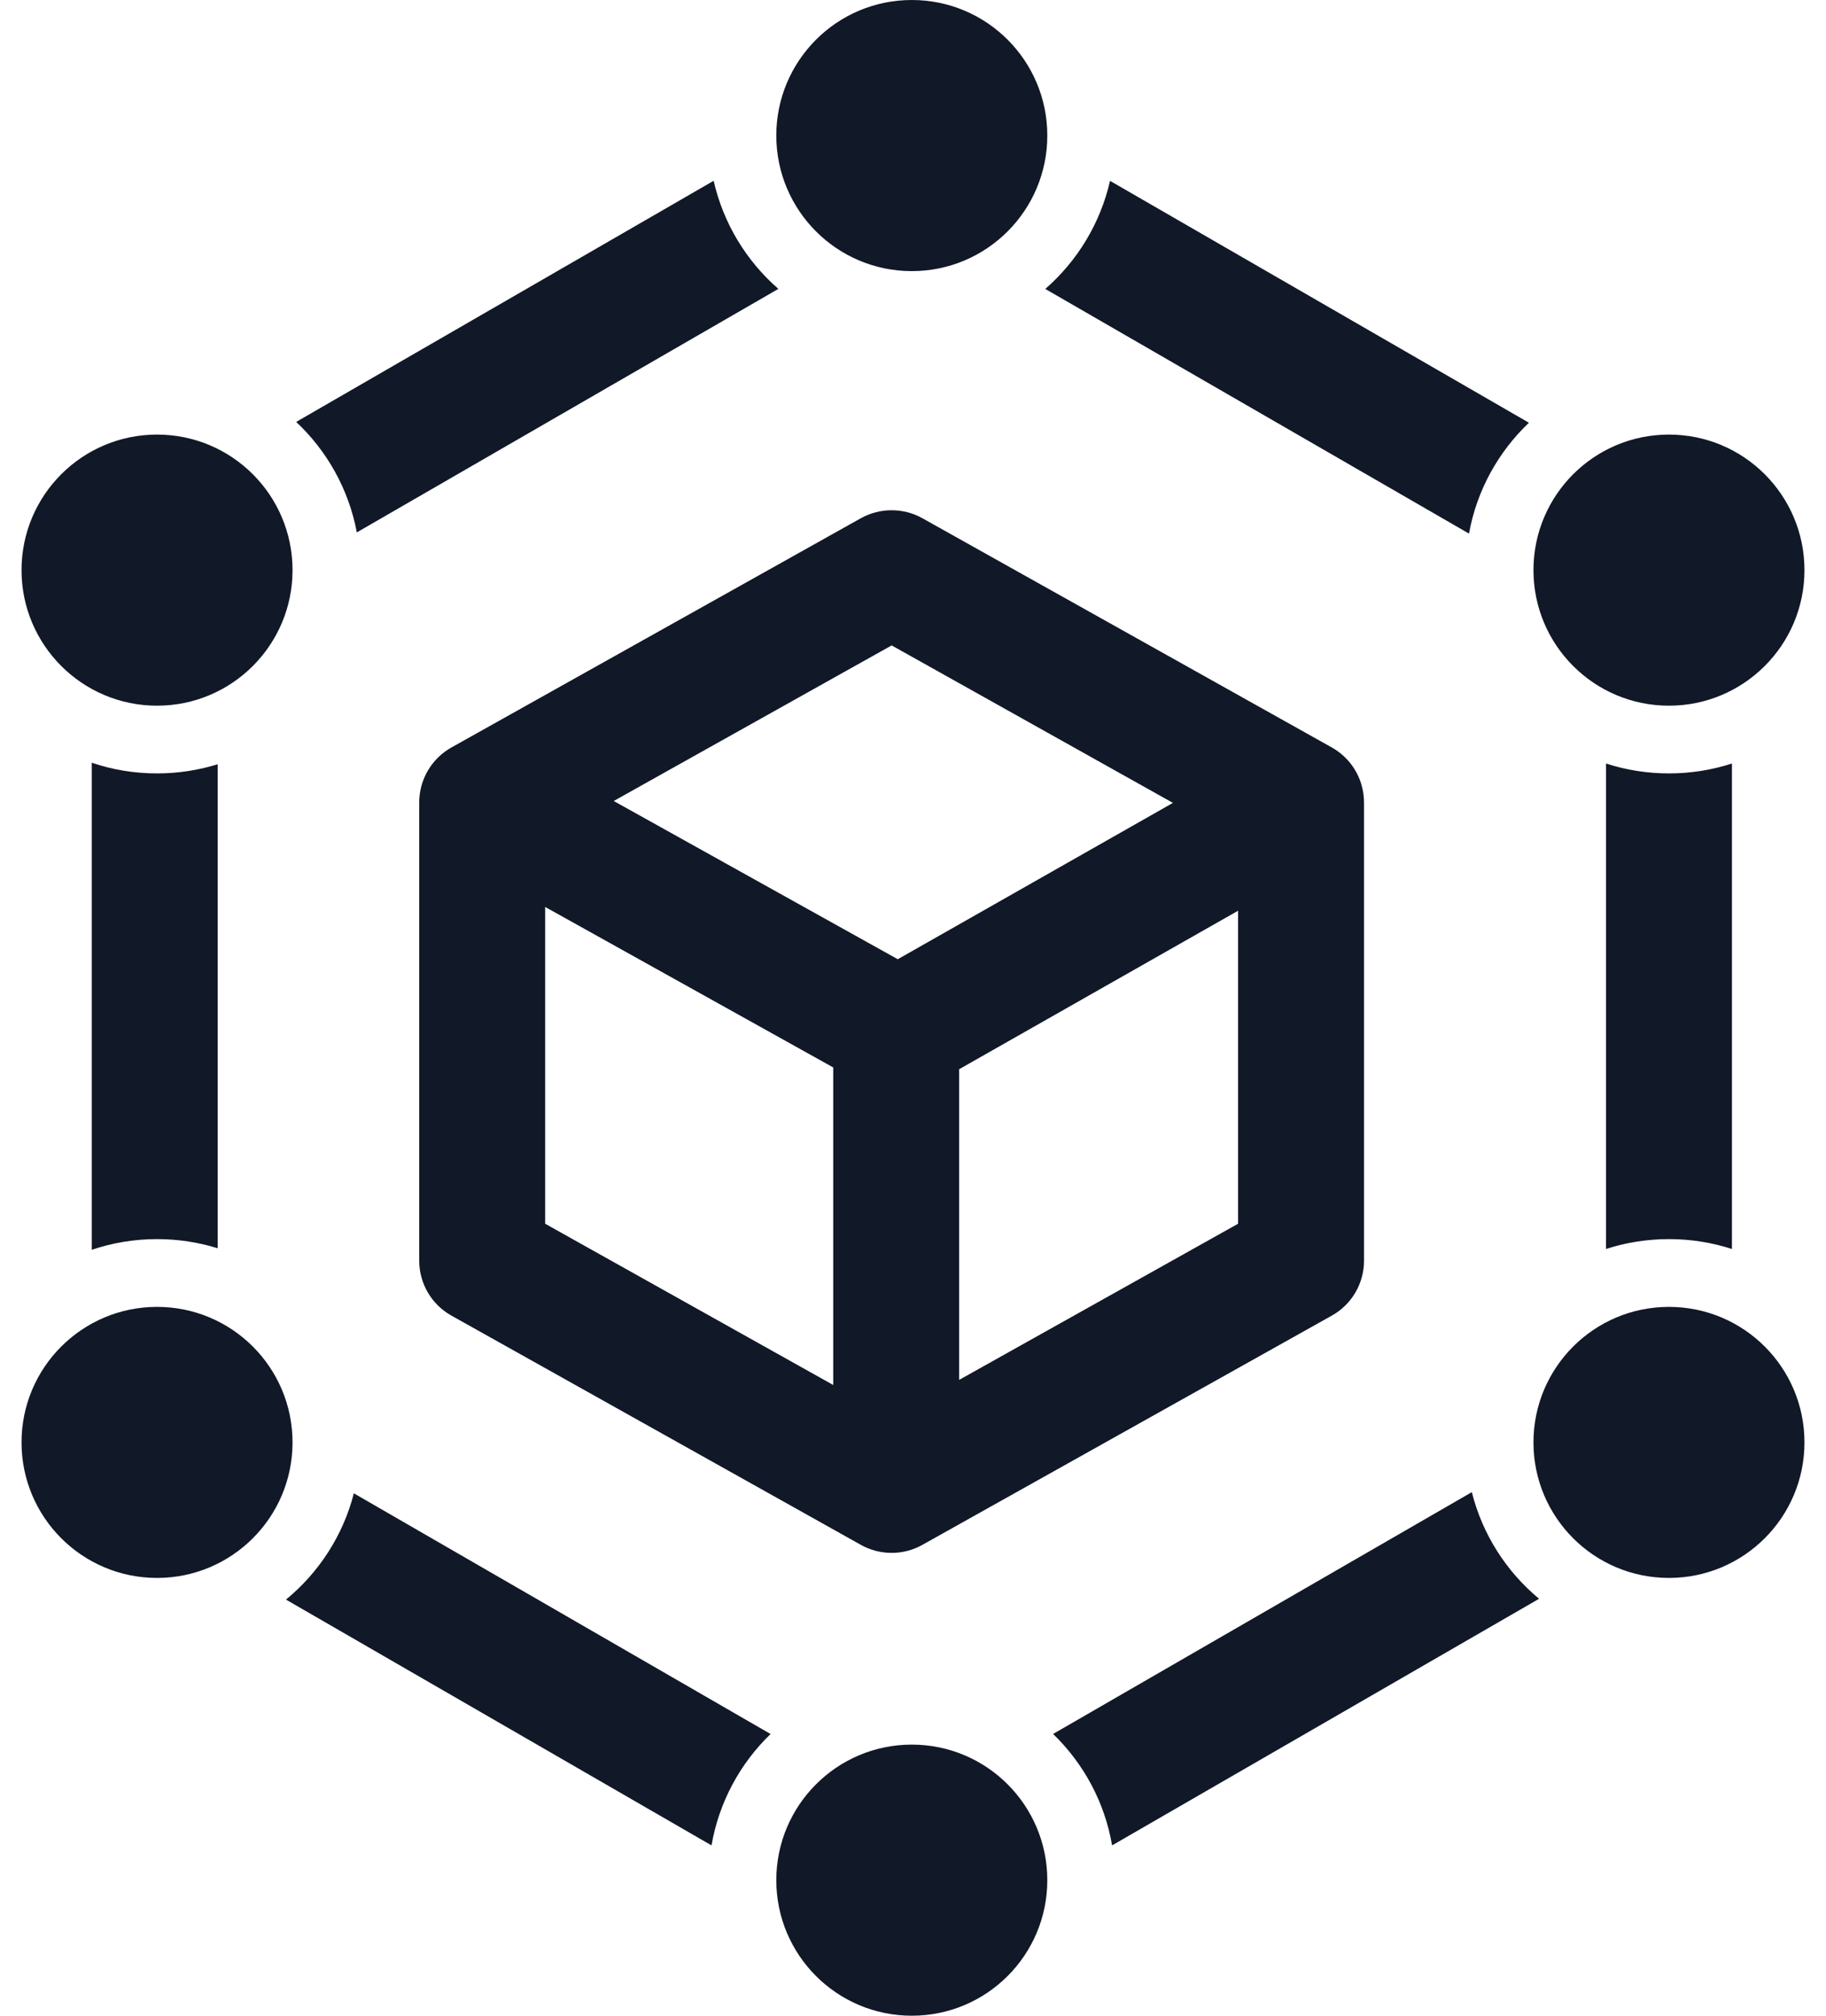 <svg width="29" height="32" viewBox="0 0 29 32" fill="none" xmlns="http://www.w3.org/2000/svg">
<path fill-rule="evenodd" clip-rule="evenodd" d="M14.481 4.304C15.67 4.304 16.633 3.34 16.633 2.152C16.633 0.963 15.67 0 14.481 0C13.293 0 12.329 0.963 12.329 2.152C12.329 3.34 13.293 4.304 14.481 4.304ZM14.481 32C15.67 32 16.633 31.037 16.633 29.848C16.633 28.66 15.67 27.696 14.481 27.696C13.293 27.696 12.329 28.66 12.329 29.848C12.329 31.037 13.293 32 14.481 32ZM28.658 9.051C28.658 10.239 27.694 11.203 26.506 11.203C25.317 11.203 24.354 10.239 24.354 9.051C24.354 7.862 25.317 6.899 26.506 6.899C27.694 6.899 28.658 7.862 28.658 9.051ZM2.494 11.203C3.683 11.203 4.646 10.239 4.646 9.051C4.646 7.862 3.683 6.899 2.494 6.899C1.306 6.899 0.342 7.862 0.342 9.051C0.342 10.239 1.306 11.203 2.494 11.203ZM28.658 22.898C28.658 24.087 27.694 25.05 26.506 25.05C25.317 25.05 24.354 24.087 24.354 22.898C24.354 21.71 25.317 20.747 26.506 20.747C27.694 20.747 28.658 21.71 28.658 22.898ZM2.494 25.05C3.683 25.05 4.646 24.087 4.646 22.898C4.646 21.71 3.683 20.747 2.494 20.747C1.306 20.747 0.342 21.71 0.342 22.898C0.342 24.087 1.306 25.05 2.494 25.05ZM16.601 4.587C17.108 4.145 17.475 3.548 17.629 2.871L24.282 6.711C23.796 7.173 23.454 7.784 23.33 8.471L16.601 4.587ZM25.506 19.828C25.821 19.726 26.157 19.671 26.506 19.671C26.855 19.671 27.191 19.726 27.506 19.828V12.121C27.191 12.223 26.855 12.278 26.506 12.278C26.157 12.278 25.821 12.223 25.506 12.121V19.828ZM11.3 29.296C11.419 28.607 11.756 27.993 12.238 27.528L5.62 23.707C5.447 24.379 5.063 24.966 4.542 25.394L11.3 29.296ZM24.443 25.381L17.662 29.296C17.544 28.607 17.207 27.993 16.725 27.527L23.375 23.688C23.544 24.361 23.925 24.951 24.443 25.381ZM2.494 19.671C2.131 19.671 1.782 19.731 1.457 19.841V12.108C1.782 12.219 2.131 12.278 2.494 12.278C2.829 12.278 3.153 12.227 3.457 12.133V19.816C3.153 19.722 2.829 19.671 2.494 19.671ZM12.362 4.586L5.667 8.452C5.538 7.766 5.193 7.157 4.704 6.698L11.334 2.87C11.488 3.548 11.855 4.145 12.362 4.586ZM14.649 8.227C14.345 8.058 13.976 8.058 13.672 8.227L7.17 11.866C6.854 12.043 6.658 12.377 6.658 12.739V20.014C6.658 20.376 6.854 20.71 7.17 20.886L13.672 24.525C13.976 24.695 14.345 24.695 14.649 24.525L21.151 20.886C21.467 20.71 21.663 20.376 21.663 20.014V12.761C21.665 12.654 21.65 12.545 21.617 12.44C21.542 12.2 21.377 11.992 21.151 11.866L14.649 8.227ZM18.628 12.746L14.161 10.246L9.747 12.716L14.258 15.228L18.628 12.746ZM8.658 14.398V19.427L13.233 21.987V16.946L8.658 14.398ZM19.663 19.427L15.233 21.906V16.974L19.663 14.458V19.427Z" fill="#111827"/>
</svg>
